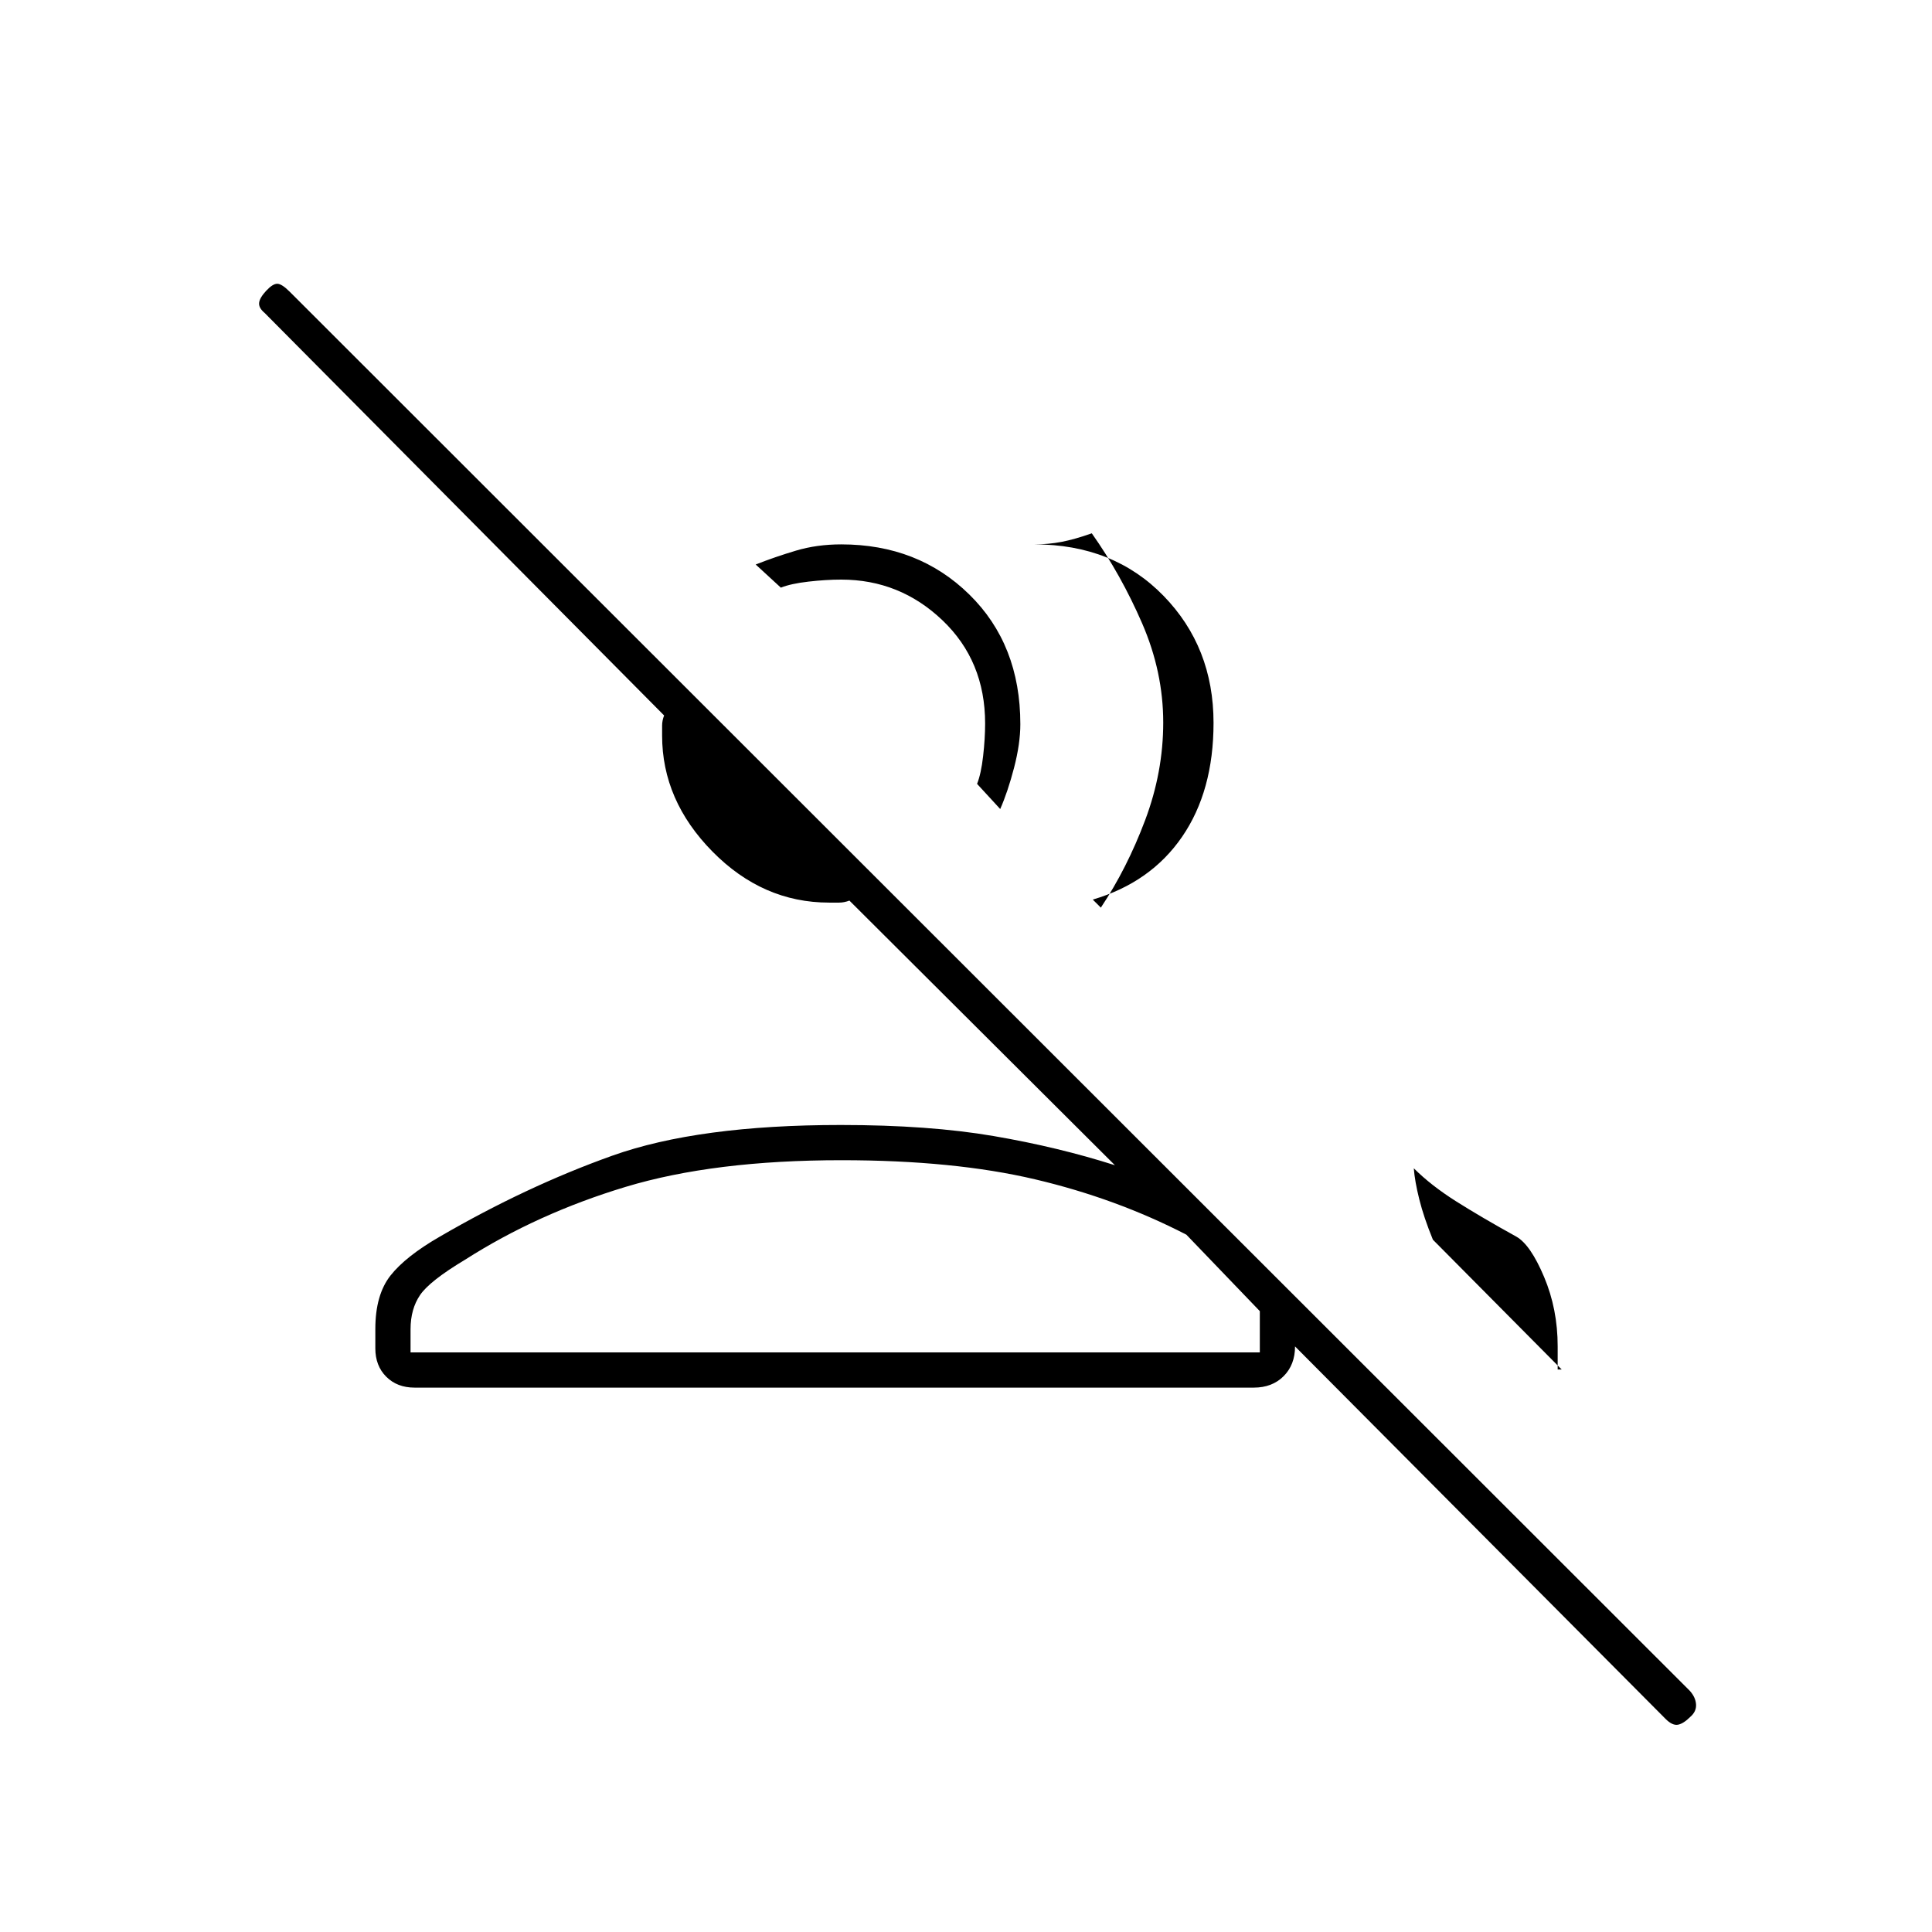<svg xmlns="http://www.w3.org/2000/svg" height="20" viewBox="0 -960 960 960" width="20"><path d="M827.6-105.9 638.5-296h5v5q0 9.14-5.68 14.82T623-270.5H206q-8.67 0-14.08-5.42-5.42-5.41-5.42-14.08v-9.61q0-16.99 7.52-26.56 7.53-9.56 24.5-19.34 42.98-24.99 85.73-40.24Q347-401 417.77-401q43.88 0 75.98 5.5T554-381L422.07-512.5q-2.64 1-5.07 1h-5.03q-32.97 0-57.97-25.38t-25-57.62v-5q0-2.43 1-4.99L131.5-804.5q-3-2.5-2.75-5t3.5-6q3.25-3.5 5.5-3.5t6.18 3.93l695.73 695.23q2.84 3.16 3.09 6.68.25 3.52-2.75 6.16-3.5 3.5-6.25 4t-6.15-2.9ZM702.5-379.5q8.5 8.5 20.97 16.4 12.47 7.89 30.03 17.6 7 4 13.75 20T774-291v11.5h2L712-344q-4.5-11-6.75-20t-2.75-15.5Zm-284.37-4q-63.37 0-107.25 13.25T231-334q-17.5 10.5-22.25 17.47-4.75 6.96-4.75 17.03v11.5h422v-20.5l-36.5-38q-34.87-18-75.18-27.5-40.32-9.5-96.19-9.5ZM547-509q13-19.5 22-43.43 9-23.92 9-48.57 0-25.13-10.5-49.31-10.5-24.19-25-44.69-8.5 3-15 4.25T514-689.5q39.24 0 64.12 25.53Q603-638.45 603-600.81q0 33.84-15.6 56.57Q571.8-521.5 543-513l4 4Zm-50-49-11.5-12.5q2-5 3-13.75t1-16.25q0-31.09-21.21-51.29Q447.09-672 418-672q-7.5 0-16.25 1T388-668l-12.5-11.5q9.5-3.75 19.96-6.88 10.46-3.12 22.54-3.12 38.24 0 63.62 24.88Q507-639.74 507-600.16q0 9.66-3.12 21.66-3.13 12-6.88 20.5Zm-94 270Zm31.5-329Z"/></svg>